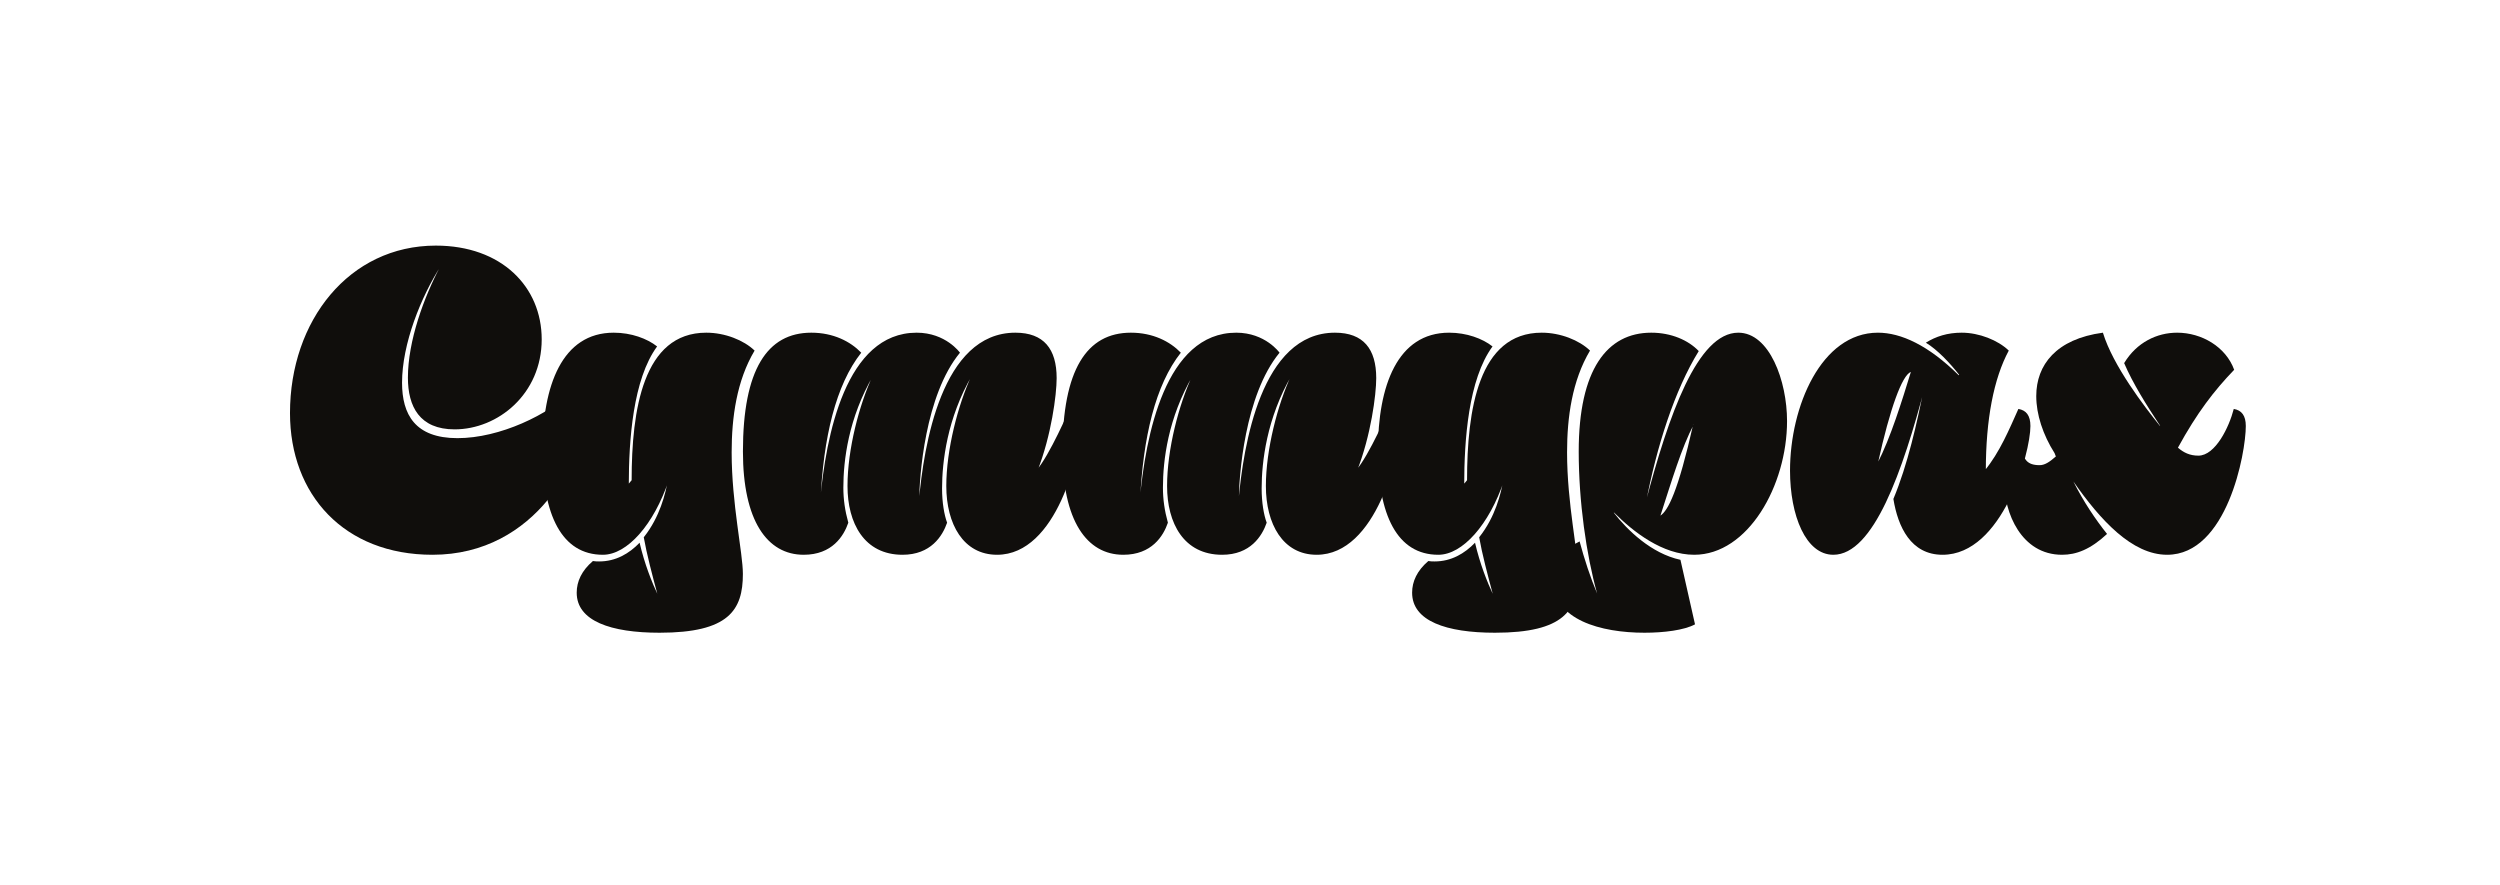 <?xml version="1.0" encoding="UTF-8"?><svg enable-background="new 0 0 480 170" height="170px" version="1.1" viewBox="0 0 480 170" width="480px" x="0px" xml:space="preserve" xmlns="http://www.w3.org/2000/svg" xmlns:xlink="http://www.w3.org/1999/xlink" y="0px">
<defs>
<g>
<symbol id="glyph0-0" overflow="visible">
<path d="" style="stroke:none;"/>
</symbol>
<symbol id="glyph0-1" overflow="visible">
<path d="M 58.156 -27.047 C 58.156 -28.719 57.438 -29.922 55.922 -30.156 C 51.125 -25.359 41.688 -20.875 33.594 -20.875 C 25.438 -20.875 22.953 -25.438 22.953 -31.516 C 22.953 -38.953 26.562 -48 30.484 -54.078 L 30.406 -54.078 C 27.125 -47.922 24.078 -39.516 24.078 -32.484 C 24.078 -26.953 26.312 -22.562 33.047 -22.562 C 41.359 -22.562 49.766 -29.359 49.766 -39.844 C 49.766 -49.922 42.078 -57.844 29.438 -57.844 C 12.797 -57.844 1.438 -43.438 1.438 -25.688 C 1.438 -10 11.844 1.516 28.797 1.516 C 48.797 1.516 58.156 -17.203 58.156 -27.047 Z " style="stroke:none;"/>
</symbol>
<symbol id="glyph0-2" overflow="visible">
<path d="M 40.562 -37.688 C 38.484 -39.688 34.875 -41.125 31.281 -41.125 C 19.125 -41.125 16.953 -26.234 16.953 -12.797 L 16.156 -11.844 L 16.406 -11.844 C 16.406 -20.484 17.203 -32.156 21.844 -38.484 C 19.922 -40 16.875 -41.125 13.516 -41.125 C 3.594 -41.125 -0.156 -30.953 -0.156 -18.484 C -0.156 -6.156 3.516 1.516 11.438 1.516 C 16.078 1.516 21.203 -4.234 24.078 -12.797 L 23.922 -12.797 C 23.438 -10.234 22.406 -5.766 19.281 -1.844 C 19.844 1.359 20.875 5.281 22 9.438 L 22.078 9.438 C 20.797 6.719 19.438 3.281 18.484 -0.797 C 16.484 1.281 13.922 2.797 10.719 2.797 C 10.312 2.797 10 2.797 9.516 2.719 C 7.359 4.562 6.406 6.641 6.406 8.797 C 6.406 14.234 12.953 16.484 22.312 16.484 C 35.594 16.484 38.312 12.156 38.312 5.203 C 38.312 1.125 36.156 -8.234 36.156 -18.156 C 36.156 -24.875 37.125 -31.922 40.562 -37.688 Z " style="stroke:none;"/>
</symbol>
<symbol id="glyph0-3" overflow="visible">
<path d="M 39.844 -4.641 C 39.281 -6.156 38.875 -8.562 38.875 -11.203 C 38.875 -16.312 39.844 -24.719 44.641 -32.953 L 44.562 -32.953 C 41.922 -27.281 39.688 -18.641 39.688 -11.688 C 39.688 -4.406 42.953 1.516 49.438 1.516 C 60.953 1.516 65.438 -18.078 65.438 -23.203 C 65.438 -25.281 64.562 -26.234 63.281 -26.484 L 63.359 -26.484 C 63.359 -26.484 59.516 -17.516 56.953 -14.641 L 57.203 -14.641 C 59.844 -21.359 60.875 -29.203 60.875 -32.406 C 60.875 -38 58.406 -41.125 52.953 -41.125 C 38.797 -41.125 35.359 -19.516 34.406 -8.641 L 34.484 -8.641 C 34.484 -13.438 35.594 -29.125 42.312 -37.281 C 42.312 -37.281 39.594 -41.125 34 -41.125 C 20.406 -41.125 16.562 -21.438 15.438 -8.641 L 15.516 -8.641 C 16.078 -21.047 18.484 -31.125 23.359 -37.281 C 21.281 -39.438 18 -41.125 13.766 -41.125 C 5.281 -41.125 0.641 -34 0.641 -18.312 C 0.641 -5.047 5.281 1.516 12.312 1.516 C 17.766 1.516 20 -2.078 20.875 -4.641 C 20.234 -6.953 19.922 -9.125 19.922 -11.359 C 19.922 -16.562 20.875 -24.719 25.688 -32.953 L 25.594 -32.953 C 22.953 -27.281 20.719 -18.719 20.719 -11.688 C 20.719 -4.562 23.922 1.516 31.281 1.516 C 36.719 1.516 38.953 -2.078 39.844 -4.641 Z " style="stroke:none;"/>
</symbol>
<symbol id="glyph0-4" overflow="visible">
<path d="M 3.844 8.953 C 2.562 5.922 1.359 2.234 0.484 -1.047 C -2 0.156 -4.562 2.406 -4.562 6.484 C -4.562 14 4.562 16.484 12.953 16.484 C 16.641 16.484 20.562 16 22.641 14.875 L 19.844 2.484 C 14.234 1.281 9.594 -3.281 7.047 -6.562 L 7.125 -6.562 C 10.797 -2.875 16.406 1.516 22.484 1.516 C 32.797 1.516 40.312 -11.766 40.312 -24.156 C 40.312 -31.844 36.953 -41.125 30.953 -41.125 C 23.125 -41.125 17.594 -25.359 13.125 -8.406 L 13.203 -8.406 C 15.281 -19.281 18.719 -30.078 23.359 -37.594 C 21.359 -39.688 18.078 -41.125 14.234 -41.125 C 5.766 -41.125 0.312 -34.078 0.312 -18.312 C 0.312 -8.719 1.766 1.516 3.844 8.953 Z M 22.312 -23.594 C 19.359 -10.484 17.438 -6.953 16 -6 C 18.156 -12.641 20.078 -19.125 22.406 -23.516 L 22.234 -23.516 Z " style="stroke:none;"/>
</symbol>
<symbol id="glyph0-5" overflow="visible">
<path d="M 29.125 1.516 C 40.641 1.516 46 -18 46 -23.203 C 46 -25.203 45.203 -26.234 43.688 -26.484 C 42 -22.719 40.078 -18.078 37.203 -14.641 L 37.438 -14.641 C 37.438 -24.484 38.953 -32.312 41.844 -37.688 C 39.766 -39.688 36.156 -41.125 32.797 -41.125 C 30.078 -41.125 27.844 -40.406 25.922 -39.203 C 28.156 -37.844 30.562 -35.281 32.312 -33.047 L 32.234 -32.953 C 26.406 -38.719 21.125 -41.125 16.719 -41.125 C 5.844 -41.125 -0.156 -26.953 -0.156 -14.641 C -0.156 -6 2.875 1.516 8.156 1.516 C 15.844 1.516 21.438 -14.312 25.844 -31.125 L 25.688 -31.125 C 24.234 -23.766 22.406 -15.688 19.688 -9.203 C 20.562 -3.844 23.047 1.516 29.125 1.516 Z M 16.719 -16.078 C 19.047 -26.641 21.359 -32.953 23.047 -33.594 C 21.359 -28.078 19.125 -20.875 16.641 -16.078 Z " style="stroke:none;"/>
</symbol>
<symbol id="glyph0-6" overflow="visible">
<path d="M 31.125 1.516 C 42.641 1.516 46.234 -18 46.234 -23.203 C 46.234 -25.203 45.438 -26.234 43.922 -26.484 C 43.047 -23.047 40.406 -17.516 37.125 -17.516 C 35.516 -17.516 34.312 -18.078 33.203 -19.047 C 36.875 -25.766 40.156 -30 44 -34 C 42.406 -38.406 37.766 -41.125 33.047 -41.125 C 29.203 -41.125 25.281 -39.281 22.875 -35.281 C 24.562 -31.359 27.125 -27.281 29.766 -23.281 L 29.766 -23.203 C 26.797 -26.875 20.719 -34.797 18.797 -41.125 C 9.844 -39.922 6 -34.953 6 -28.953 C 6 -25.438 7.281 -21.516 9.516 -18 L 9.766 -17.359 C 8.484 -16.234 7.594 -15.688 6.641 -15.688 C 4.156 -15.688 3.688 -16.875 3.047 -18.719 C 1.047 -18.719 -0.156 -16 -0.156 -12.484 C -0.156 -6.562 3.125 1.516 10.953 1.516 C 13.688 1.516 16.406 0.484 19.594 -2.484 C 17.359 -5.281 15.047 -8.719 13.125 -12.562 C 18.312 -5.125 24.406 1.516 31.125 1.516 Z " style="stroke:none;"/>
</symbol>
</g>
</defs>
<g id="surface1">
<g style="fill:rgb(6.279%,5.742%,5.058%);fill-opacity:1;">
  <use x="54.241" xlink:href="#glyph0-1" y="105"/>
  <use x="104.321" xlink:href="#glyph0-2" y="105"/>
</g>
<g style="fill:rgb(6.279%,5.742%,5.058%);fill-opacity:1;">
  <use x="142.001" xlink:href="#glyph0-3" y="105"/>
  <use x="203.361" xlink:href="#glyph0-3" y="105"/>
  <use x="264.721" xlink:href="#glyph0-2" y="105"/>
  <use x="302.801" xlink:href="#glyph0-4" y="105"/>
  <use x="343.841" xlink:href="#glyph0-5" y="105"/>
</g>
<g style="fill:rgb(6.279%,5.742%,5.058%);fill-opacity:1;">
  <use x="384.961" xlink:href="#glyph0-6" y="105"/>
</g>
</g>
</svg>